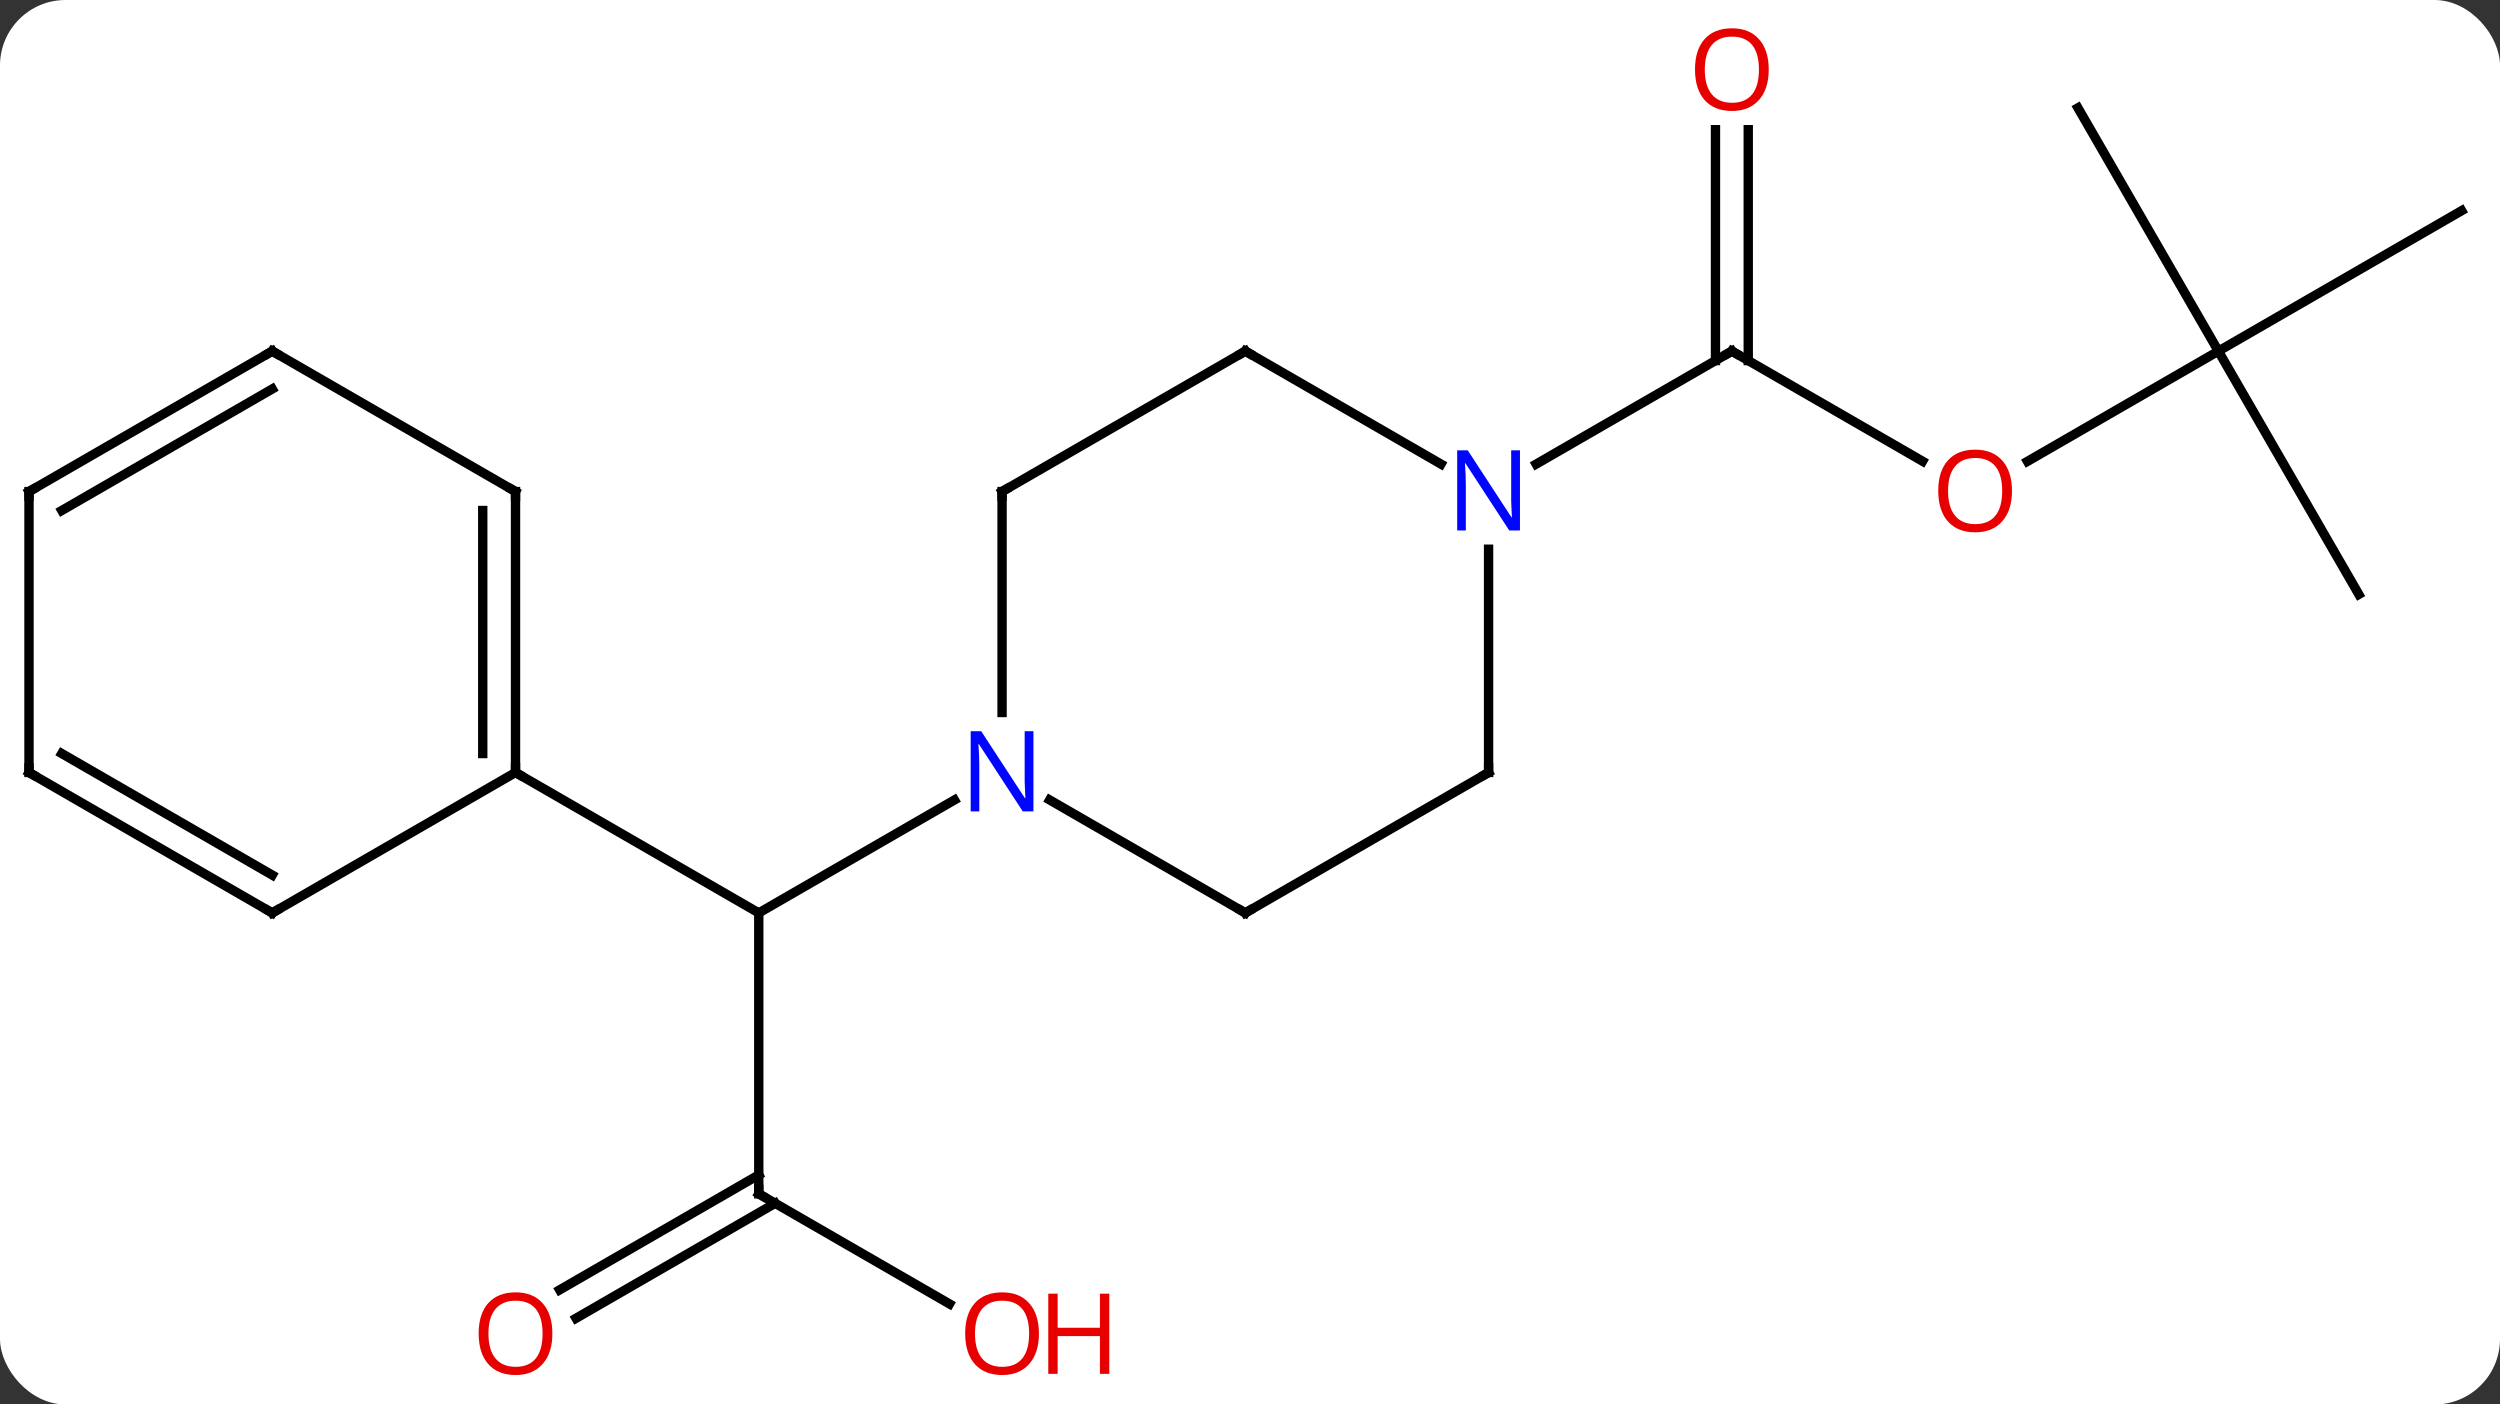 <svg width="267" viewBox="0 0 267 150" style="fill-opacity:1; color-rendering:auto; color-interpolation:auto; text-rendering:auto; stroke:black; stroke-linecap:square; stroke-miterlimit:10; shape-rendering:auto; stroke-opacity:1; fill:black; stroke-dasharray:none; font-weight:normal; stroke-width:1; font-family:'Open Sans'; font-style:normal; stroke-linejoin:miter; font-size:12; stroke-dashoffset:0; image-rendering:auto;" height="150" class="cas-substance-image" xmlns:xlink="http://www.w3.org/1999/xlink" xmlns="http://www.w3.org/2000/svg"><rect x="0" y="0" width="267" height="150" fill="#333333" stroke="none"/><svg class="cas-substance-single-component"><rect y="0" x="0" width="267" stroke="none" ry="7" rx="7" height="150" fill="white" class="cas-substance-group"/><svg y="0" x="0" width="267" viewBox="0 0 267 150" style="fill:black;" height="150" class="cas-substance-single-component-image"><svg><g><g transform="translate(133,75)" style="text-rendering:geometricPrecision; color-rendering:optimizeQuality; color-interpolation:linearRGB; stroke-linecap:butt; image-rendering:optimizeQuality;"><line y2="52.5" y1="22.5" x2="-51.963" x1="-51.963" style="fill:none;"/><line y2="10.435" y1="22.5" x2="-31.064" x1="-51.963" style="fill:none;"/><line y2="7.5" y1="22.5" x2="-77.943" x1="-51.963" style="fill:none;"/><line y2="64.259" y1="52.5" x2="-31.594" x1="-51.963" style="fill:none;"/><line y2="62.758" y1="50.479" x2="-73.231" x1="-51.963" style="fill:none;"/><line y2="65.79" y1="53.51" x2="-71.481" x1="-50.213" style="fill:none;"/><line y2="-25.741" y1="-37.5" x2="72.329" x1="51.963" style="fill:none;"/><line y2="-61.148" y1="-36.49" x2="53.713" x1="53.713" style="fill:none;"/><line y2="-61.148" y1="-36.49" x2="50.213" x1="50.213" style="fill:none;"/><line y2="-25.435" y1="-37.5" x2="31.064" x1="51.963" style="fill:none;"/><line y2="-37.5" y1="-25.726" x2="103.923" x1="83.531" style="fill:none;"/><line y2="-11.52" y1="-37.5" x2="118.923" x1="103.923" style="fill:none;"/><line y2="-52.5" y1="-37.5" x2="129.903" x1="103.923" style="fill:none;"/><line y2="-63.48" y1="-37.5" x2="88.923" x1="103.923" style="fill:none;"/><line y2="-22.5" y1="1.094" x2="-25.98" x1="-25.98" style="fill:none;"/><line y2="22.5" y1="10.435" x2="0" x1="-20.896" style="fill:none;"/><line y2="-37.5" y1="-22.5" x2="0" x1="-25.98" style="fill:none;"/><line y2="7.5" y1="22.5" x2="25.98" x1="0" style="fill:none;"/><line y2="-25.435" y1="-37.5" x2="20.896" x1="0" style="fill:none;"/><line y2="-16.344" y1="7.5" x2="25.98" x1="25.98" style="fill:none;"/><line y2="-22.5" y1="7.5" x2="-77.943" x1="-77.943" style="fill:none;"/><line y2="-20.479" y1="5.479" x2="-81.443" x1="-81.443" style="fill:none;"/><line y2="22.5" y1="7.5" x2="-103.923" x1="-77.943" style="fill:none;"/><line y2="-37.5" y1="-22.5" x2="-103.923" x1="-77.943" style="fill:none;"/><line y2="7.5" y1="22.5" x2="-129.903" x1="-103.923" style="fill:none;"/><line y2="5.479" y1="18.459" x2="-126.403" x1="-103.923" style="fill:none;"/><line y2="-22.5" y1="-37.5" x2="-129.903" x1="-103.923" style="fill:none;"/><line y2="-20.479" y1="-33.459" x2="-126.403" x1="-103.923" style="fill:none;"/><line y2="-22.5" y1="7.5" x2="-129.903" x1="-129.903" style="fill:none;"/><path style="fill:none; stroke-miterlimit:5;" d="M-51.963 52 L-51.963 52.5 L-51.53 52.75"/></g><g transform="translate(133,75)" style="stroke-linecap:butt; fill:rgb(230,0,0); text-rendering:geometricPrecision; color-rendering:optimizeQuality; image-rendering:optimizeQuality; font-family:'Open Sans'; stroke:rgb(230,0,0); color-interpolation:linearRGB; stroke-miterlimit:5;"><path style="stroke:none;" d="M-22.043 67.43 Q-22.043 69.492 -23.082 70.672 Q-24.121 71.852 -25.964 71.852 Q-27.855 71.852 -28.886 70.688 Q-29.918 69.523 -29.918 67.414 Q-29.918 65.32 -28.886 64.172 Q-27.855 63.023 -25.964 63.023 Q-24.105 63.023 -23.074 64.195 Q-22.043 65.367 -22.043 67.43 ZM-28.871 67.43 Q-28.871 69.164 -28.128 70.07 Q-27.386 70.977 -25.964 70.977 Q-24.543 70.977 -23.816 70.078 Q-23.089 69.18 -23.089 67.43 Q-23.089 65.695 -23.816 64.805 Q-24.543 63.914 -25.964 63.914 Q-27.386 63.914 -28.128 64.812 Q-28.871 65.711 -28.871 67.43 Z"/><path style="stroke:none;" d="M-14.527 71.727 L-15.527 71.727 L-15.527 67.695 L-20.043 67.695 L-20.043 71.727 L-21.043 71.727 L-21.043 63.164 L-20.043 63.164 L-20.043 66.805 L-15.527 66.805 L-15.527 63.164 L-14.527 63.164 L-14.527 71.727 Z"/><path style="stroke:none;" d="M-74.005 67.43 Q-74.005 69.492 -75.045 70.672 Q-76.084 71.852 -77.927 71.852 Q-79.818 71.852 -80.849 70.688 Q-81.88 69.523 -81.88 67.414 Q-81.88 65.32 -80.849 64.172 Q-79.818 63.023 -77.927 63.023 Q-76.068 63.023 -75.037 64.195 Q-74.005 65.367 -74.005 67.43 ZM-80.834 67.43 Q-80.834 69.164 -80.091 70.07 Q-79.349 70.977 -77.927 70.977 Q-76.505 70.977 -75.779 70.078 Q-75.052 69.18 -75.052 67.43 Q-75.052 65.695 -75.779 64.805 Q-76.505 63.914 -77.927 63.914 Q-79.349 63.914 -80.091 64.812 Q-80.834 65.711 -80.834 67.43 Z"/><path style="fill:none; stroke:black;" d="M52.396 -37.25 L51.963 -37.5 L51.53 -37.25"/><path style="stroke:none;" d="M81.88 -22.57 Q81.88 -20.508 80.841 -19.328 Q79.802 -18.148 77.959 -18.148 Q76.068 -18.148 75.037 -19.312 Q74.005 -20.477 74.005 -22.586 Q74.005 -24.68 75.037 -25.828 Q76.068 -26.977 77.959 -26.977 Q79.818 -26.977 80.849 -25.805 Q81.88 -24.633 81.88 -22.57 ZM75.052 -22.57 Q75.052 -20.836 75.795 -19.93 Q76.537 -19.023 77.959 -19.023 Q79.38 -19.023 80.107 -19.922 Q80.834 -20.82 80.834 -22.57 Q80.834 -24.305 80.107 -25.195 Q79.38 -26.086 77.959 -26.086 Q76.537 -26.086 75.795 -25.188 Q75.052 -24.289 75.052 -22.57 Z"/><path style="stroke:none;" d="M55.901 -67.57 Q55.901 -65.508 54.861 -64.328 Q53.822 -63.148 51.979 -63.148 Q50.088 -63.148 49.057 -64.312 Q48.026 -65.477 48.026 -67.586 Q48.026 -69.68 49.057 -70.828 Q50.088 -71.977 51.979 -71.977 Q53.838 -71.977 54.869 -70.805 Q55.901 -69.633 55.901 -67.57 ZM49.072 -67.57 Q49.072 -65.836 49.815 -64.93 Q50.557 -64.023 51.979 -64.023 Q53.401 -64.023 54.127 -64.922 Q54.854 -65.82 54.854 -67.57 Q54.854 -69.305 54.127 -70.195 Q53.401 -71.086 51.979 -71.086 Q50.557 -71.086 49.815 -70.188 Q49.072 -69.289 49.072 -67.57 Z"/><path style="fill:rgb(0,5,255); stroke:none;" d="M-22.628 11.656 L-23.769 11.656 L-28.457 4.469 L-28.503 4.469 Q-28.41 5.734 -28.41 6.781 L-28.41 11.656 L-29.332 11.656 L-29.332 3.094 L-28.207 3.094 L-23.535 10.25 L-23.488 10.25 Q-23.488 10.094 -23.535 9.234 Q-23.582 8.375 -23.566 8 L-23.566 3.094 L-22.628 3.094 L-22.628 11.656 Z"/><path style="fill:none; stroke:black;" d="M-25.98 -22 L-25.98 -22.5 L-25.547 -22.75"/><path style="fill:none; stroke:black;" d="M-0.433 22.25 L0 22.5 L0.433 22.25"/><path style="fill:none; stroke:black;" d="M-0.433 -37.25 L0 -37.5 L0.433 -37.25"/><path style="fill:none; stroke:black;" d="M25.547 7.75 L25.98 7.5 L25.98 7"/><path style="fill:rgb(0,5,255); stroke:none;" d="M29.332 -18.344 L28.191 -18.344 L23.503 -25.531 L23.457 -25.531 Q23.55 -24.266 23.55 -23.219 L23.55 -18.344 L22.628 -18.344 L22.628 -26.906 L23.753 -26.906 L28.425 -19.75 L28.472 -19.75 Q28.472 -19.906 28.425 -20.766 Q28.378 -21.625 28.394 -22 L28.394 -26.906 L29.332 -26.906 L29.332 -18.344 Z"/><path style="fill:none; stroke:black;" d="M-77.943 7 L-77.943 7.5 L-77.51 7.75"/><path style="fill:none; stroke:black;" d="M-77.943 -22 L-77.943 -22.5 L-78.376 -22.75"/><path style="fill:none; stroke:black;" d="M-103.49 22.25 L-103.923 22.5 L-104.356 22.25"/><path style="fill:none; stroke:black;" d="M-103.49 -37.25 L-103.923 -37.5 L-104.356 -37.25"/><path style="fill:none; stroke:black;" d="M-129.47 7.75 L-129.903 7.5 L-129.903 7"/><path style="fill:none; stroke:black;" d="M-129.47 -22.75 L-129.903 -22.5 L-129.903 -22"/></g></g></svg></svg></svg></svg>